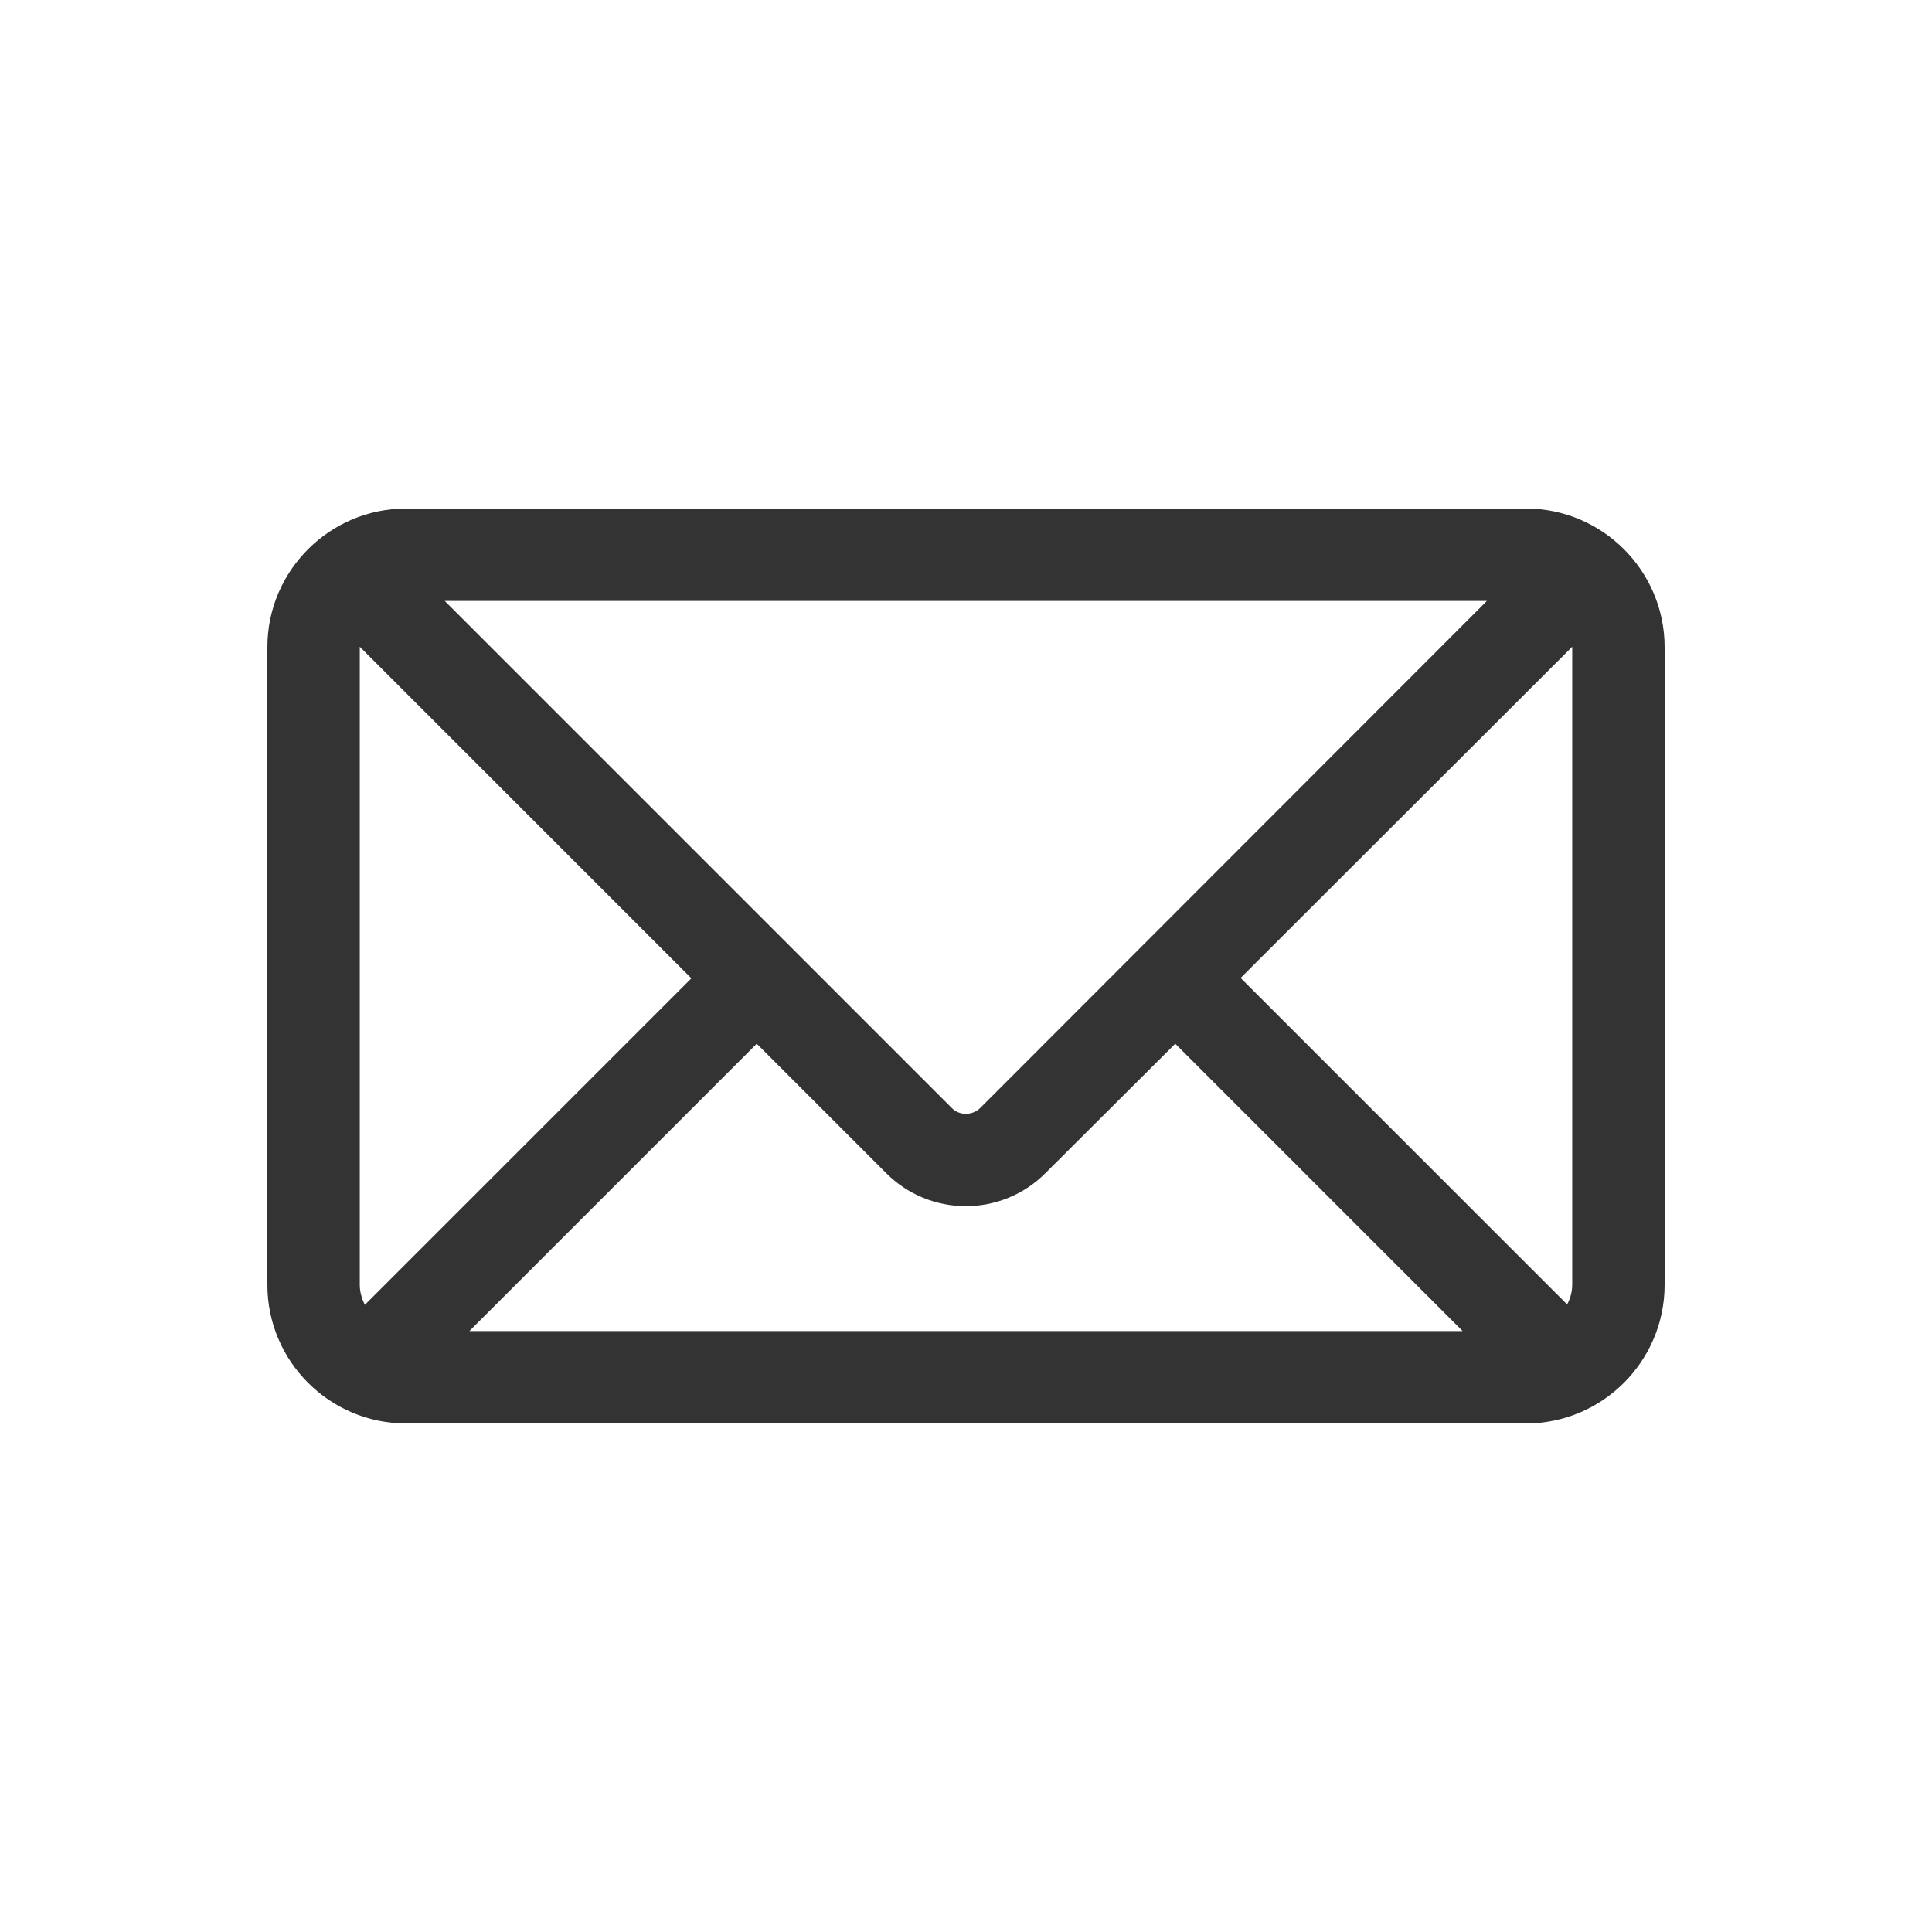 <?xml version="1.0" encoding="utf-8"?>
<!-- Generator: Adobe Illustrator 21.0.0, SVG Export Plug-In . SVG Version: 6.00 Build 0)  -->
<svg version="1.1" id="Capa_1" xmlns="http://www.w3.org/2000/svg" xmlns:xlink="http://www.w3.org/1999/xlink" x="0px" y="0px"
	 viewBox="0 0 493.5 493.5" style="enable-background:new 0 0 493.5 493.5;" xml:space="preserve">
<rect x="0" y="0" width="493.5" height="493.5" fill="#333333" stroke="none"/>
<style type="text/css">
	.st0{fill:#FFFFFF;}
</style>
<g id="Layer_2">
	<path class="st0" d="M176.6,249.9l-83.4,83.4c-0.8-1.6-1.3-3.3-1.3-5.1V165.3v-0.1L176.6,249.9z"/>
	<path class="st0" d="M300.2,266.6l73.4,73.4H119.9l73.4-73.4l33.1,33.1c5.4,5.4,12.7,8.4,20.3,8.4s14.9-3,20.3-8.4L300.2,266.6z"/>
	<path class="st0" d="M243.1,283L113.6,153.5h266.2L250.4,283C248.4,285,245,285,243.1,283z"/>
	<path class="st0" d="M401.6,165.2v0.1v162.8c0,1.9-0.5,3.6-1.3,5.1l-83.4-83.4L401.6,165.2z"/>
	<path class="st0" d="M0,0v493.5h493.5V0H0z M425.2,328.2c0,19.5-15.9,35.4-35.4,35.4H103.7c-19.5,0-35.4-15.9-35.4-35.4V165.3
		c0-19.5,15.9-35.4,35.4-35.4h286.1c19.5,0,35.4,15.9,35.4,35.4L425.2,328.2L425.2,328.2z"/>
</g>
</svg>
